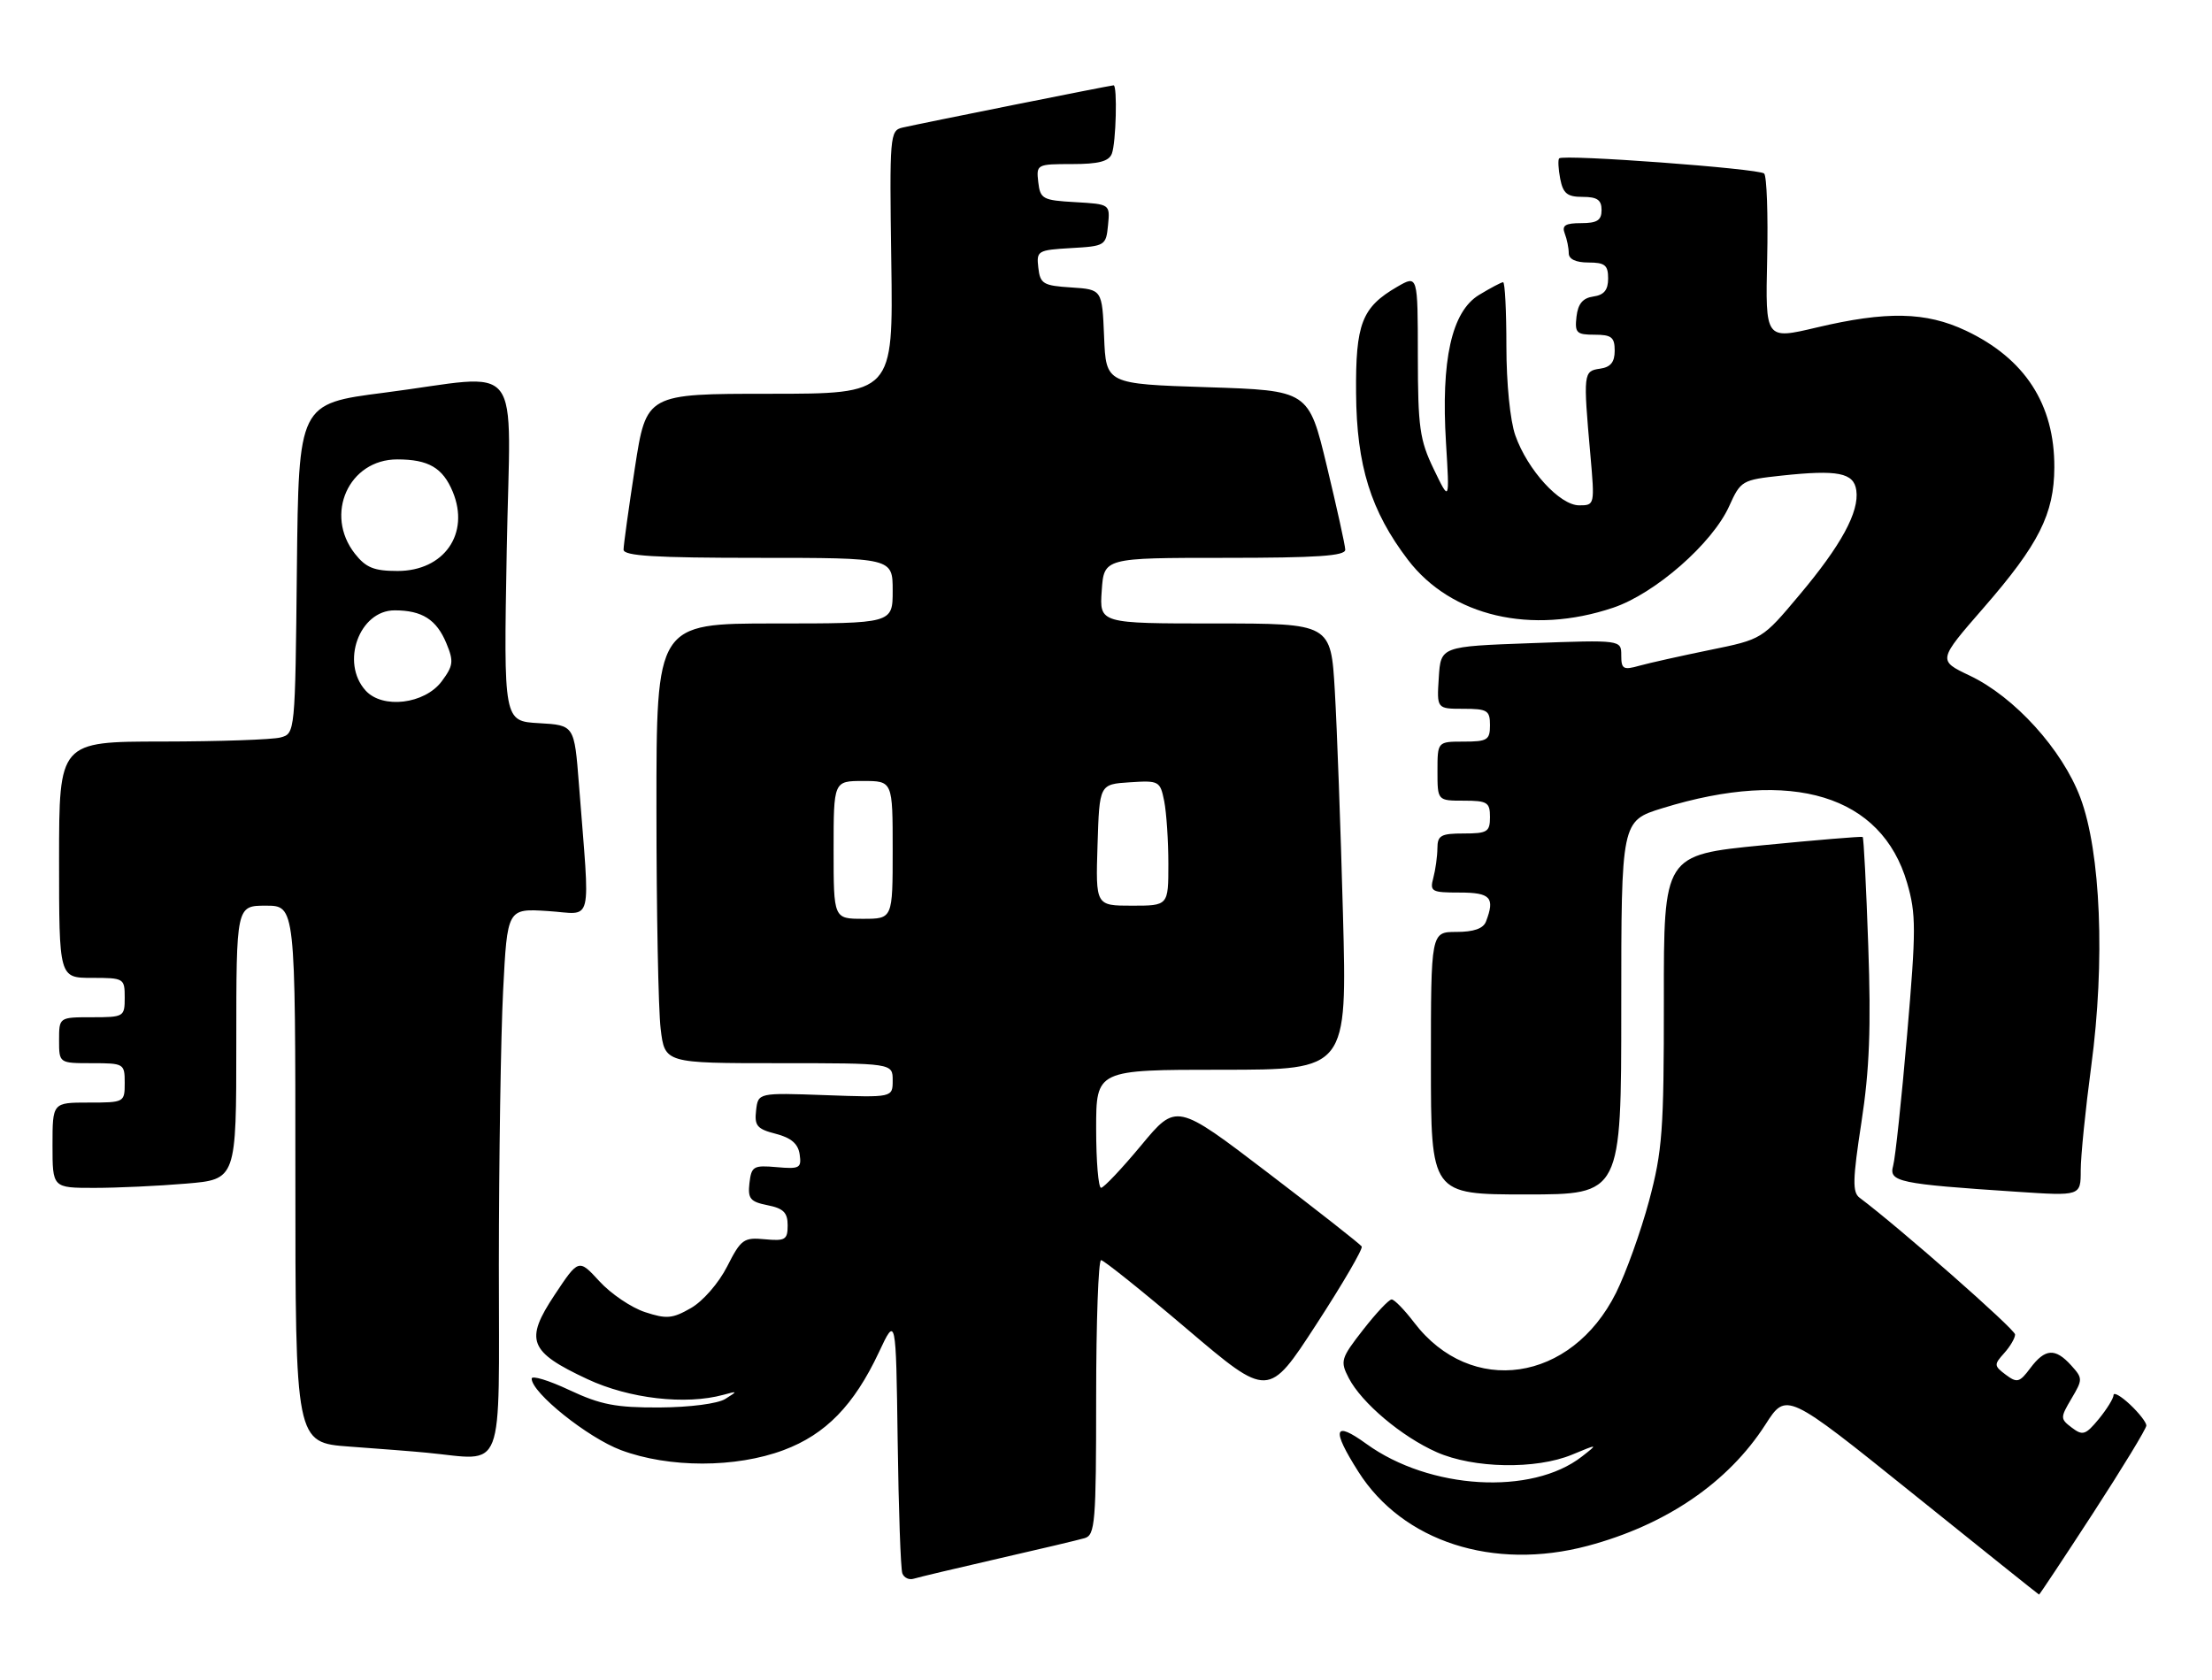 <?xml version="1.0" encoding="UTF-8" standalone="no"?>
<!DOCTYPE svg PUBLIC "-//W3C//DTD SVG 1.1//EN" "http://www.w3.org/Graphics/SVG/1.1/DTD/svg11.dtd" >
<svg xmlns="http://www.w3.org/2000/svg" xmlns:xlink="http://www.w3.org/1999/xlink" version="1.1" viewBox="0 0 337 256">
 <g >
 <path fill="currentColor"
d=" M 318.90 230.53 C 323.35 223.68 327.00 217.68 327.00 217.21 C 327.00 216.74 325.88 215.29 324.50 214.00 C 323.12 212.71 322.00 212.07 322.00 212.58 C 321.99 213.08 320.98 214.72 319.75 216.22 C 317.74 218.65 317.30 218.79 315.65 217.54 C 313.87 216.19 313.87 216.03 315.59 213.11 C 317.32 210.19 317.32 210.01 315.54 208.04 C 313.11 205.36 311.57 205.47 309.33 208.45 C 307.68 210.66 307.31 210.76 305.58 209.47 C 303.78 208.12 303.77 207.92 305.33 206.19 C 306.25 205.17 307.00 203.89 307.00 203.34 C 307.00 202.55 289.36 187.03 283.31 182.50 C 282.20 181.67 282.25 179.73 283.59 171.00 C 284.82 163.02 285.07 156.57 284.63 144.11 C 284.32 135.10 283.94 127.64 283.78 127.53 C 283.63 127.42 276.74 127.99 268.49 128.80 C 253.47 130.28 253.47 130.28 253.49 152.39 C 253.50 172.26 253.27 175.36 251.23 183.00 C 249.97 187.68 247.71 193.97 246.20 197.00 C 239.39 210.64 224.11 212.88 215.44 201.51 C 213.97 199.58 212.43 198.00 212.02 198.00 C 211.60 198.00 209.65 200.08 207.67 202.62 C 204.27 206.98 204.15 207.39 205.48 209.97 C 207.45 213.77 213.55 218.91 218.88 221.27 C 224.50 223.76 234.00 223.93 239.50 221.65 C 243.50 219.99 243.50 219.99 241.00 221.94 C 233.36 227.90 217.80 226.98 208.16 220.00 C 203.19 216.40 202.81 217.73 206.95 224.25 C 213.70 234.90 227.51 239.37 241.87 235.55 C 253.81 232.37 263.28 225.91 268.96 217.07 C 272.15 212.09 272.15 212.09 291.33 227.51 C 301.87 235.99 310.57 242.95 310.65 242.97 C 310.73 242.98 314.44 237.39 318.90 230.53 Z  M 152.00 237.51 C 158.32 236.07 164.29 234.65 165.25 234.37 C 166.84 233.91 167.00 232.01 167.00 212.93 C 167.00 201.42 167.34 192.01 167.75 192.01 C 168.16 192.02 174.07 196.75 180.87 202.53 C 193.24 213.04 193.24 213.04 200.54 201.80 C 204.56 195.62 207.67 190.28 207.46 189.93 C 207.24 189.58 200.80 184.52 193.14 178.68 C 179.22 168.06 179.22 168.06 173.86 174.52 C 170.91 178.07 168.16 180.98 167.75 180.99 C 167.34 180.99 167.00 176.95 167.00 172.00 C 167.00 163.00 167.00 163.00 186.12 163.00 C 205.24 163.00 205.24 163.00 204.60 139.25 C 204.25 126.19 203.69 110.89 203.36 105.25 C 202.76 95.00 202.76 95.00 185.13 95.00 C 167.50 95.00 167.50 95.00 167.85 90.00 C 168.19 85.00 168.19 85.00 186.60 85.00 C 200.68 85.00 204.99 84.71 204.95 83.75 C 204.93 83.06 203.66 77.33 202.14 71.00 C 199.37 59.50 199.37 59.50 183.93 59.00 C 168.50 58.50 168.50 58.50 168.21 51.30 C 167.91 44.11 167.91 44.11 163.21 43.80 C 158.93 43.53 158.47 43.25 158.19 40.80 C 157.89 38.21 158.07 38.10 163.19 37.80 C 168.36 37.51 168.51 37.41 168.81 34.30 C 169.12 31.11 169.12 31.11 163.81 30.80 C 158.85 30.52 158.48 30.32 158.18 27.75 C 157.87 25.05 157.96 25.00 163.33 25.00 C 167.38 25.00 168.94 24.59 169.39 23.42 C 170.03 21.76 170.25 13.00 169.66 13.00 C 169.21 13.00 140.14 18.83 137.50 19.44 C 135.57 19.89 135.51 20.61 135.79 39.96 C 136.08 60.00 136.08 60.00 117.27 60.00 C 98.47 60.00 98.47 60.00 96.73 71.25 C 95.78 77.44 95.00 83.06 95.00 83.75 C 95.00 84.71 99.77 85.00 115.50 85.00 C 136.00 85.00 136.00 85.00 136.00 90.00 C 136.00 95.00 136.00 95.00 118.00 95.00 C 100.00 95.00 100.00 95.00 100.01 123.25 C 100.01 138.79 100.30 153.86 100.65 156.75 C 101.28 162.00 101.28 162.00 118.64 162.00 C 136.00 162.00 136.00 162.00 136.00 164.62 C 136.00 167.24 136.00 167.24 125.75 166.87 C 115.50 166.50 115.50 166.50 115.19 169.21 C 114.92 171.53 115.34 172.03 118.19 172.76 C 120.54 173.37 121.60 174.28 121.83 175.90 C 122.13 177.98 121.83 178.15 118.33 177.84 C 114.79 177.53 114.48 177.71 114.18 180.26 C 113.91 182.64 114.29 183.11 116.93 183.64 C 119.36 184.12 120.00 184.77 120.00 186.70 C 120.00 188.90 119.64 189.12 116.53 188.83 C 113.31 188.52 112.89 188.82 110.78 192.98 C 109.50 195.50 107.09 198.27 105.27 199.31 C 102.45 200.93 101.55 201.01 98.27 199.93 C 96.19 199.25 93.07 197.14 91.33 195.24 C 88.16 191.79 88.16 191.79 84.50 197.30 C 79.90 204.23 80.57 205.97 89.49 210.14 C 95.85 213.12 104.45 214.11 110.21 212.53 C 112.40 211.93 112.41 211.96 110.50 213.16 C 109.35 213.88 105.11 214.43 100.50 214.46 C 93.84 214.49 91.53 214.05 86.75 211.81 C 83.59 210.32 81.00 209.54 81.00 210.06 C 81.00 212.22 89.54 219.06 94.61 220.96 C 101.92 223.69 112.09 223.69 119.40 220.95 C 125.79 218.56 130.11 214.12 133.90 206.05 C 136.50 200.50 136.50 200.50 136.76 219.50 C 136.90 229.95 137.22 239.05 137.47 239.73 C 137.72 240.41 138.50 240.78 139.21 240.55 C 139.92 240.33 145.68 238.96 152.00 237.51 Z  M 76.00 192.75 C 76.01 176.66 76.30 157.86 76.65 150.96 C 77.29 138.42 77.29 138.42 83.48 138.82 C 90.48 139.26 89.91 141.61 88.20 119.50 C 87.50 110.50 87.50 110.50 82.12 110.19 C 76.73 109.89 76.73 109.89 77.20 83.94 C 77.74 53.90 80.18 57.05 58.50 59.84 C 45.50 61.51 45.50 61.51 45.23 86.64 C 44.97 111.70 44.96 111.78 42.73 112.37 C 41.50 112.70 33.41 112.98 24.75 112.99 C 9.00 113.00 9.00 113.00 9.00 131.00 C 9.00 149.00 9.00 149.00 14.00 149.00 C 18.89 149.00 19.00 149.07 19.00 152.00 C 19.00 154.93 18.89 155.00 14.00 155.00 C 9.00 155.00 9.00 155.00 9.00 158.50 C 9.00 162.00 9.00 162.00 14.00 162.00 C 18.89 162.00 19.00 162.07 19.00 165.00 C 19.00 167.97 18.94 168.00 13.50 168.00 C 8.00 168.00 8.00 168.00 8.00 174.50 C 8.00 181.00 8.00 181.00 14.35 181.00 C 17.84 181.00 24.14 180.71 28.35 180.35 C 36.00 179.71 36.00 179.71 36.00 158.85 C 36.00 138.00 36.00 138.00 40.50 138.00 C 45.00 138.00 45.00 138.00 45.00 178.91 C 45.00 219.82 45.00 219.82 53.25 220.42 C 57.79 220.75 63.08 221.16 65.00 221.35 C 77.09 222.50 76.00 225.33 76.00 192.75 Z  M 247.00 153.54 C 247.00 125.08 247.00 125.08 253.29 123.14 C 273.07 117.03 286.67 121.19 290.55 134.53 C 291.93 139.27 291.93 141.61 290.55 157.65 C 289.71 167.47 288.75 176.46 288.42 177.64 C 287.74 180.08 289.24 180.40 307.25 181.59 C 317.00 182.24 317.00 182.24 317.00 178.33 C 317.00 176.18 317.72 169.04 318.60 162.46 C 320.74 146.49 320.06 129.83 316.94 121.53 C 314.18 114.20 306.91 106.18 300.08 102.94 C 295.22 100.63 295.22 100.63 302.24 92.57 C 310.62 82.94 312.95 78.31 312.98 71.22 C 313.02 61.61 308.51 54.64 299.50 50.38 C 293.40 47.50 287.42 47.38 276.73 49.91 C 268.95 51.75 268.95 51.75 269.23 39.46 C 269.38 32.70 269.17 26.84 268.77 26.44 C 268.02 25.69 238.18 23.48 237.54 24.13 C 237.34 24.34 237.41 25.74 237.70 27.25 C 238.14 29.49 238.77 30.00 241.12 30.00 C 243.33 30.00 244.00 30.46 244.00 32.00 C 244.00 33.57 243.33 34.00 240.89 34.00 C 238.47 34.00 237.92 34.35 238.39 35.58 C 238.73 36.45 239.00 37.80 239.00 38.58 C 239.00 39.49 240.08 40.00 242.00 40.00 C 244.51 40.00 245.00 40.40 245.00 42.43 C 245.00 44.19 244.38 44.95 242.75 45.18 C 241.14 45.41 240.41 46.28 240.18 48.25 C 239.90 50.72 240.18 51.00 242.93 51.00 C 245.51 51.00 246.00 51.38 246.00 53.43 C 246.00 55.19 245.38 55.95 243.75 56.18 C 241.23 56.54 241.19 56.85 242.29 69.25 C 242.97 76.94 242.96 77.00 240.59 77.00 C 237.64 77.00 232.72 71.62 230.86 66.34 C 230.07 64.11 229.50 58.40 229.50 52.75 C 229.50 47.39 229.28 43.00 229.00 43.00 C 228.72 43.01 227.08 43.88 225.33 44.94 C 221.16 47.48 219.52 54.84 220.30 67.50 C 220.85 76.50 220.85 76.50 218.44 71.50 C 216.29 67.05 216.02 65.14 216.01 54.19 C 216.00 41.89 216.00 41.89 212.88 43.69 C 207.47 46.83 206.51 49.30 206.60 59.94 C 206.68 70.95 208.85 77.89 214.50 85.30 C 221.09 93.93 233.32 96.79 245.76 92.60 C 252.15 90.45 260.88 82.81 263.44 77.13 C 265.20 73.23 265.40 73.12 271.42 72.47 C 280.00 71.55 282.43 72.03 282.81 74.71 C 283.28 77.99 280.51 83.09 274.14 90.66 C 268.48 97.41 268.48 97.41 260.49 99.04 C 256.10 99.94 251.26 101.02 249.75 101.44 C 247.31 102.13 247.00 101.95 247.00 99.86 C 247.00 97.50 247.00 97.50 233.25 98.00 C 219.50 98.50 219.50 98.50 219.20 103.25 C 218.89 108.00 218.89 108.00 222.95 108.00 C 226.60 108.00 227.00 108.24 227.00 110.50 C 227.00 112.75 226.60 113.00 223.00 113.00 C 219.00 113.00 219.00 113.00 219.00 117.50 C 219.00 122.00 219.00 122.00 223.00 122.00 C 226.60 122.00 227.00 122.25 227.00 124.50 C 227.00 126.75 226.60 127.00 223.00 127.00 C 219.52 127.00 219.00 127.29 218.99 129.25 C 218.98 130.49 218.70 132.51 218.37 133.75 C 217.81 135.85 218.08 136.00 222.38 136.00 C 227.10 136.00 227.79 136.77 226.39 140.42 C 225.98 141.49 224.52 142.00 221.89 142.00 C 218.00 142.00 218.00 142.00 218.00 162.00 C 218.00 182.00 218.00 182.00 232.50 182.00 C 247.00 182.00 247.00 182.00 247.00 153.54 Z  M 127.00 129.50 C 127.00 119.00 127.00 119.00 131.50 119.00 C 136.00 119.00 136.00 119.00 136.00 129.50 C 136.00 140.00 136.00 140.00 131.50 140.00 C 127.00 140.00 127.00 140.00 127.00 129.50 Z  M 167.21 128.75 C 167.50 119.50 167.50 119.50 172.12 119.20 C 176.58 118.91 176.75 119.00 177.37 122.08 C 177.71 123.82 178.00 128.12 178.00 131.62 C 178.00 138.00 178.00 138.00 172.46 138.00 C 166.92 138.00 166.92 138.00 167.21 128.75 Z  M 55.70 105.22 C 51.85 100.97 54.74 93.00 60.12 93.00 C 64.31 93.00 66.51 94.40 68.01 98.03 C 69.15 100.77 69.06 101.44 67.30 103.81 C 64.71 107.29 58.28 108.07 55.70 105.22 Z  M 54.07 84.37 C 49.37 78.38 53.13 70.00 60.52 70.00 C 65.28 70.00 67.46 71.27 68.98 74.94 C 71.62 81.32 67.66 87.00 60.57 87.00 C 56.98 87.00 55.75 86.50 54.07 84.37 Z "/>
</g>
</svg>